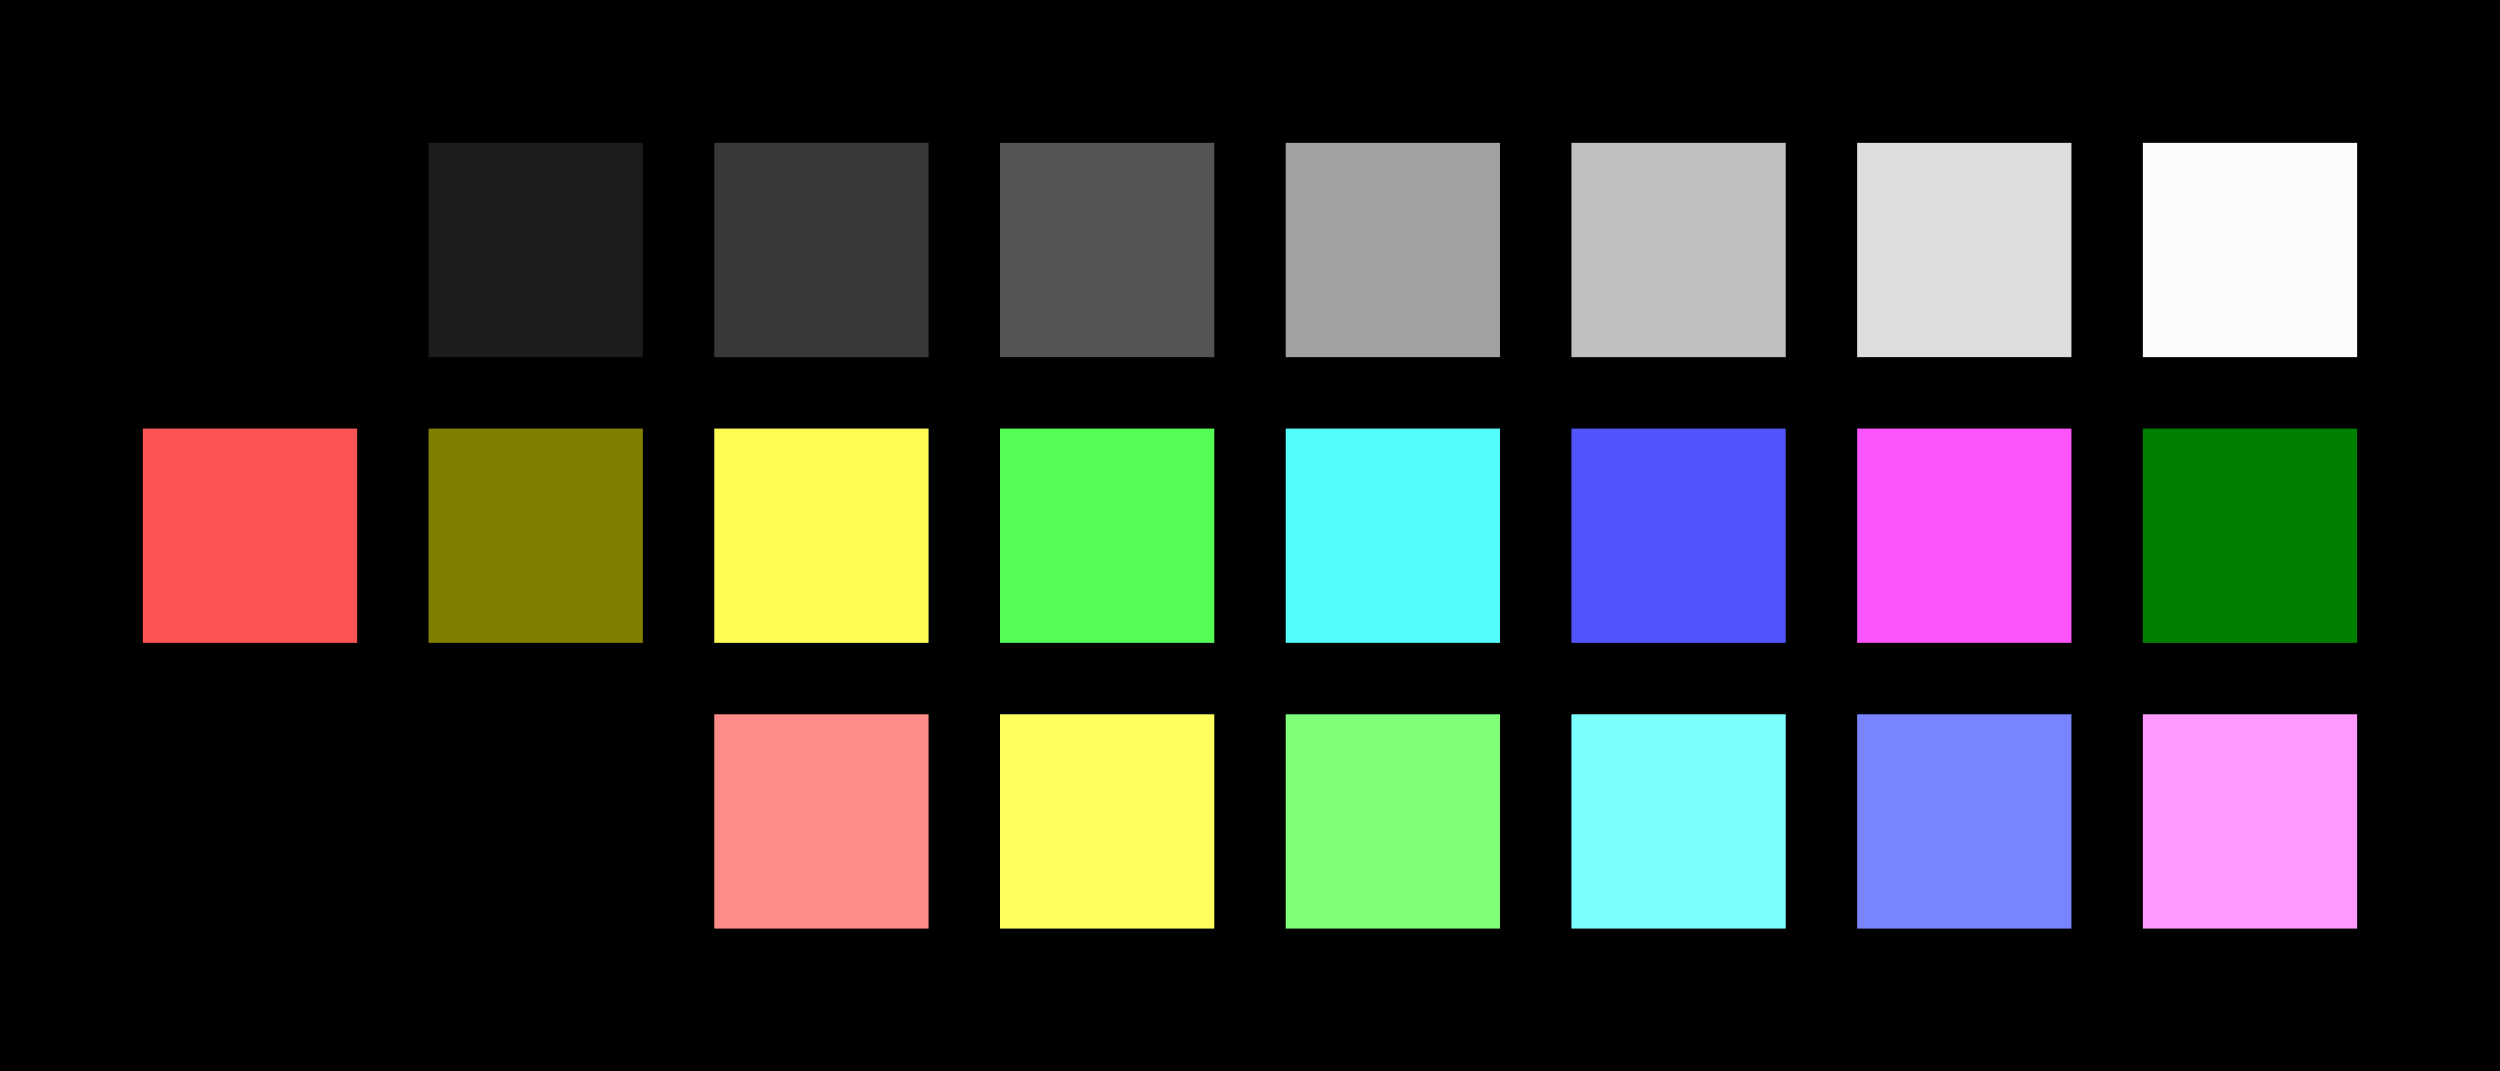<?xml version="1.0" encoding="UTF-8" ?>
<svg width="525" height="225" xmlns="http://www.w3.org/2000/svg">
<rect x="0" y="0" width="525" height="225" style="fill:#000000" />
<rect x="30" y="30" width="45" height="45" style="fill:#000000" />
<rect x="90" y="30" width="45" height="45" style="fill:#1C1C1C" />
<rect x="150" y="30" width="45" height="45" style="fill:#383838" />
<rect x="210" y="30" width="45" height="45" style="fill:#545454" />
<rect x="270" y="30" width="45" height="45" style="fill:#a2a2a2" />
<rect x="330" y="30" width="45" height="45" style="fill:#c0c0c0" />
<rect x="390" y="30" width="45" height="45" style="fill:#dedede" />
<rect x="450" y="30" width="45" height="45" style="fill:#fcfcfc" />
<rect x="30" y="90" width="45" height="45" style="fill:#fc5454" />
<rect x="90" y="90" width="45" height="45" style="fill:#808000" />
<rect x="150" y="90" width="45" height="45" style="fill:#fcfc54" />
<rect x="210" y="90" width="45" height="45" style="fill:#54fc54" />
<rect x="270" y="90" width="45" height="45" style="fill:#54fcfc" />
<rect x="330" y="90" width="45" height="45" style="fill:#5454fc" />
<rect x="390" y="90" width="45" height="45" style="fill:#fc54fc" />
<rect x="450" y="90" width="45" height="45" style="fill:#008000" />
<rect x="30" y="150" width="45" height="45" style="fill:#000000" />
<rect x="90" y="150" width="45" height="45" style="fill:#000000" />
<rect x="150" y="150" width="45" height="45" style="fill:#ff8d87" />
<rect x="210" y="150" width="45" height="45" style="fill:#ffff5d" />
<rect x="270" y="150" width="45" height="45" style="fill:#80ff78" />
<rect x="330" y="150" width="45" height="45" style="fill:#7cffff" />
<rect x="390" y="150" width="45" height="45" style="fill:#7985ff" />
<rect x="450" y="150" width="45" height="45" style="fill:#ff99ff" />
</svg>